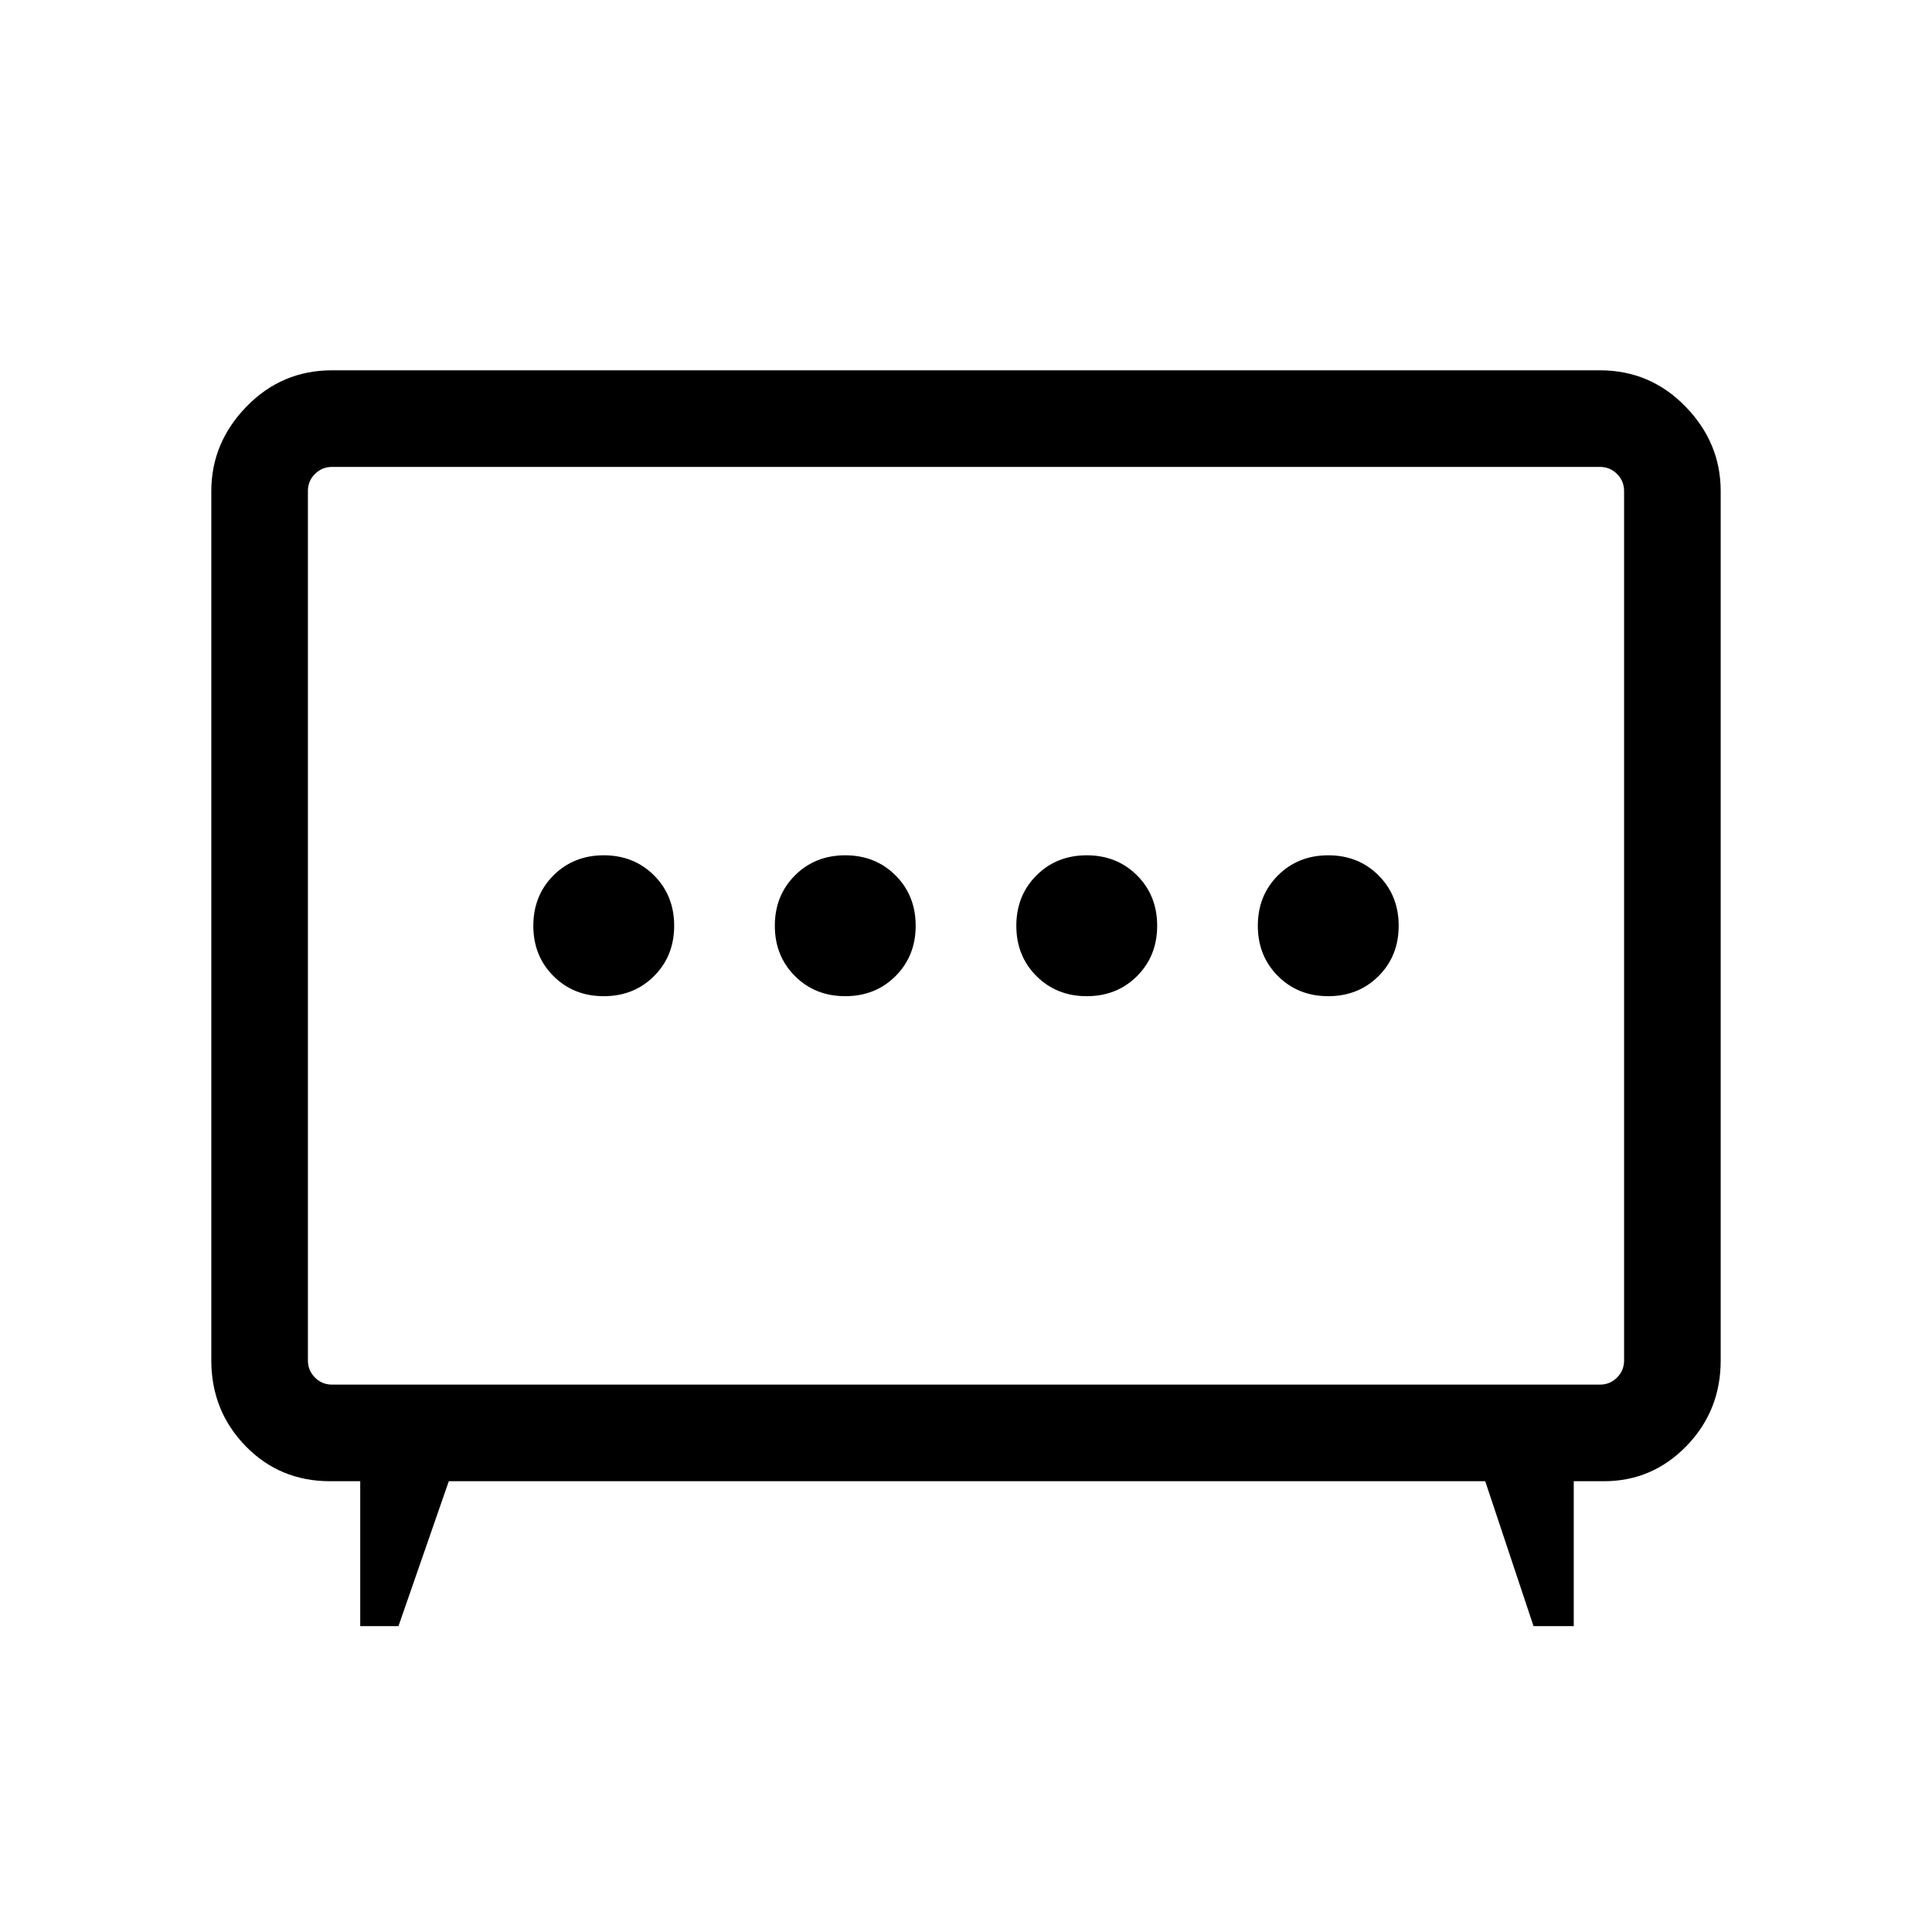 <svg xmlns="http://www.w3.org/2000/svg" height="40" width="40"><path d="M17.5 20.625q.625 0 1.042-.417.416-.416.416-1.041t-.416-1.042q-.417-.417-1.042-.417t-1.042.417q-.416.417-.416 1.042t.416 1.041q.417.417 1.042.417Zm5 0q.625 0 1.042-.417.416-.416.416-1.041t-.416-1.042q-.417-.417-1.042-.417t-1.042.417q-.416.417-.416 1.042t.416 1.041q.417.417 1.042.417Zm-10 0q.625 0 1.042-.417.416-.416.416-1.041t-.416-1.042q-.417-.417-1.042-.417t-1.042.417q-.416.417-.416 1.042t.416 1.041q.417.417 1.042.417Zm15 0q.625 0 1.042-.417.416-.416.416-1.041t-.416-1.042q-.417-.417-1.042-.417t-1.042.417q-.416.417-.416 1.042t.416 1.041q.417.417 1.042.417ZM7.458 33.667v-3h-.625q-1.041 0-1.75-.729-.708-.73-.708-1.771v-18q0-1 .729-1.75t1.771-.75h26.25q1.042 0 1.771.75.729.75.729 1.75v18q0 1.041-.708 1.771-.709.729-1.709.729h-.625v3h-.833l-1-3H9.292l-1.042 3Zm-.583-5h26.25q.208 0 .354-.146t.146-.354v-18q0-.209-.146-.354-.146-.146-.354-.146H6.875q-.208 0-.354.146-.146.145-.146.354v18q0 .208.146.354t.354.146ZM20 19.167Z"/></svg>